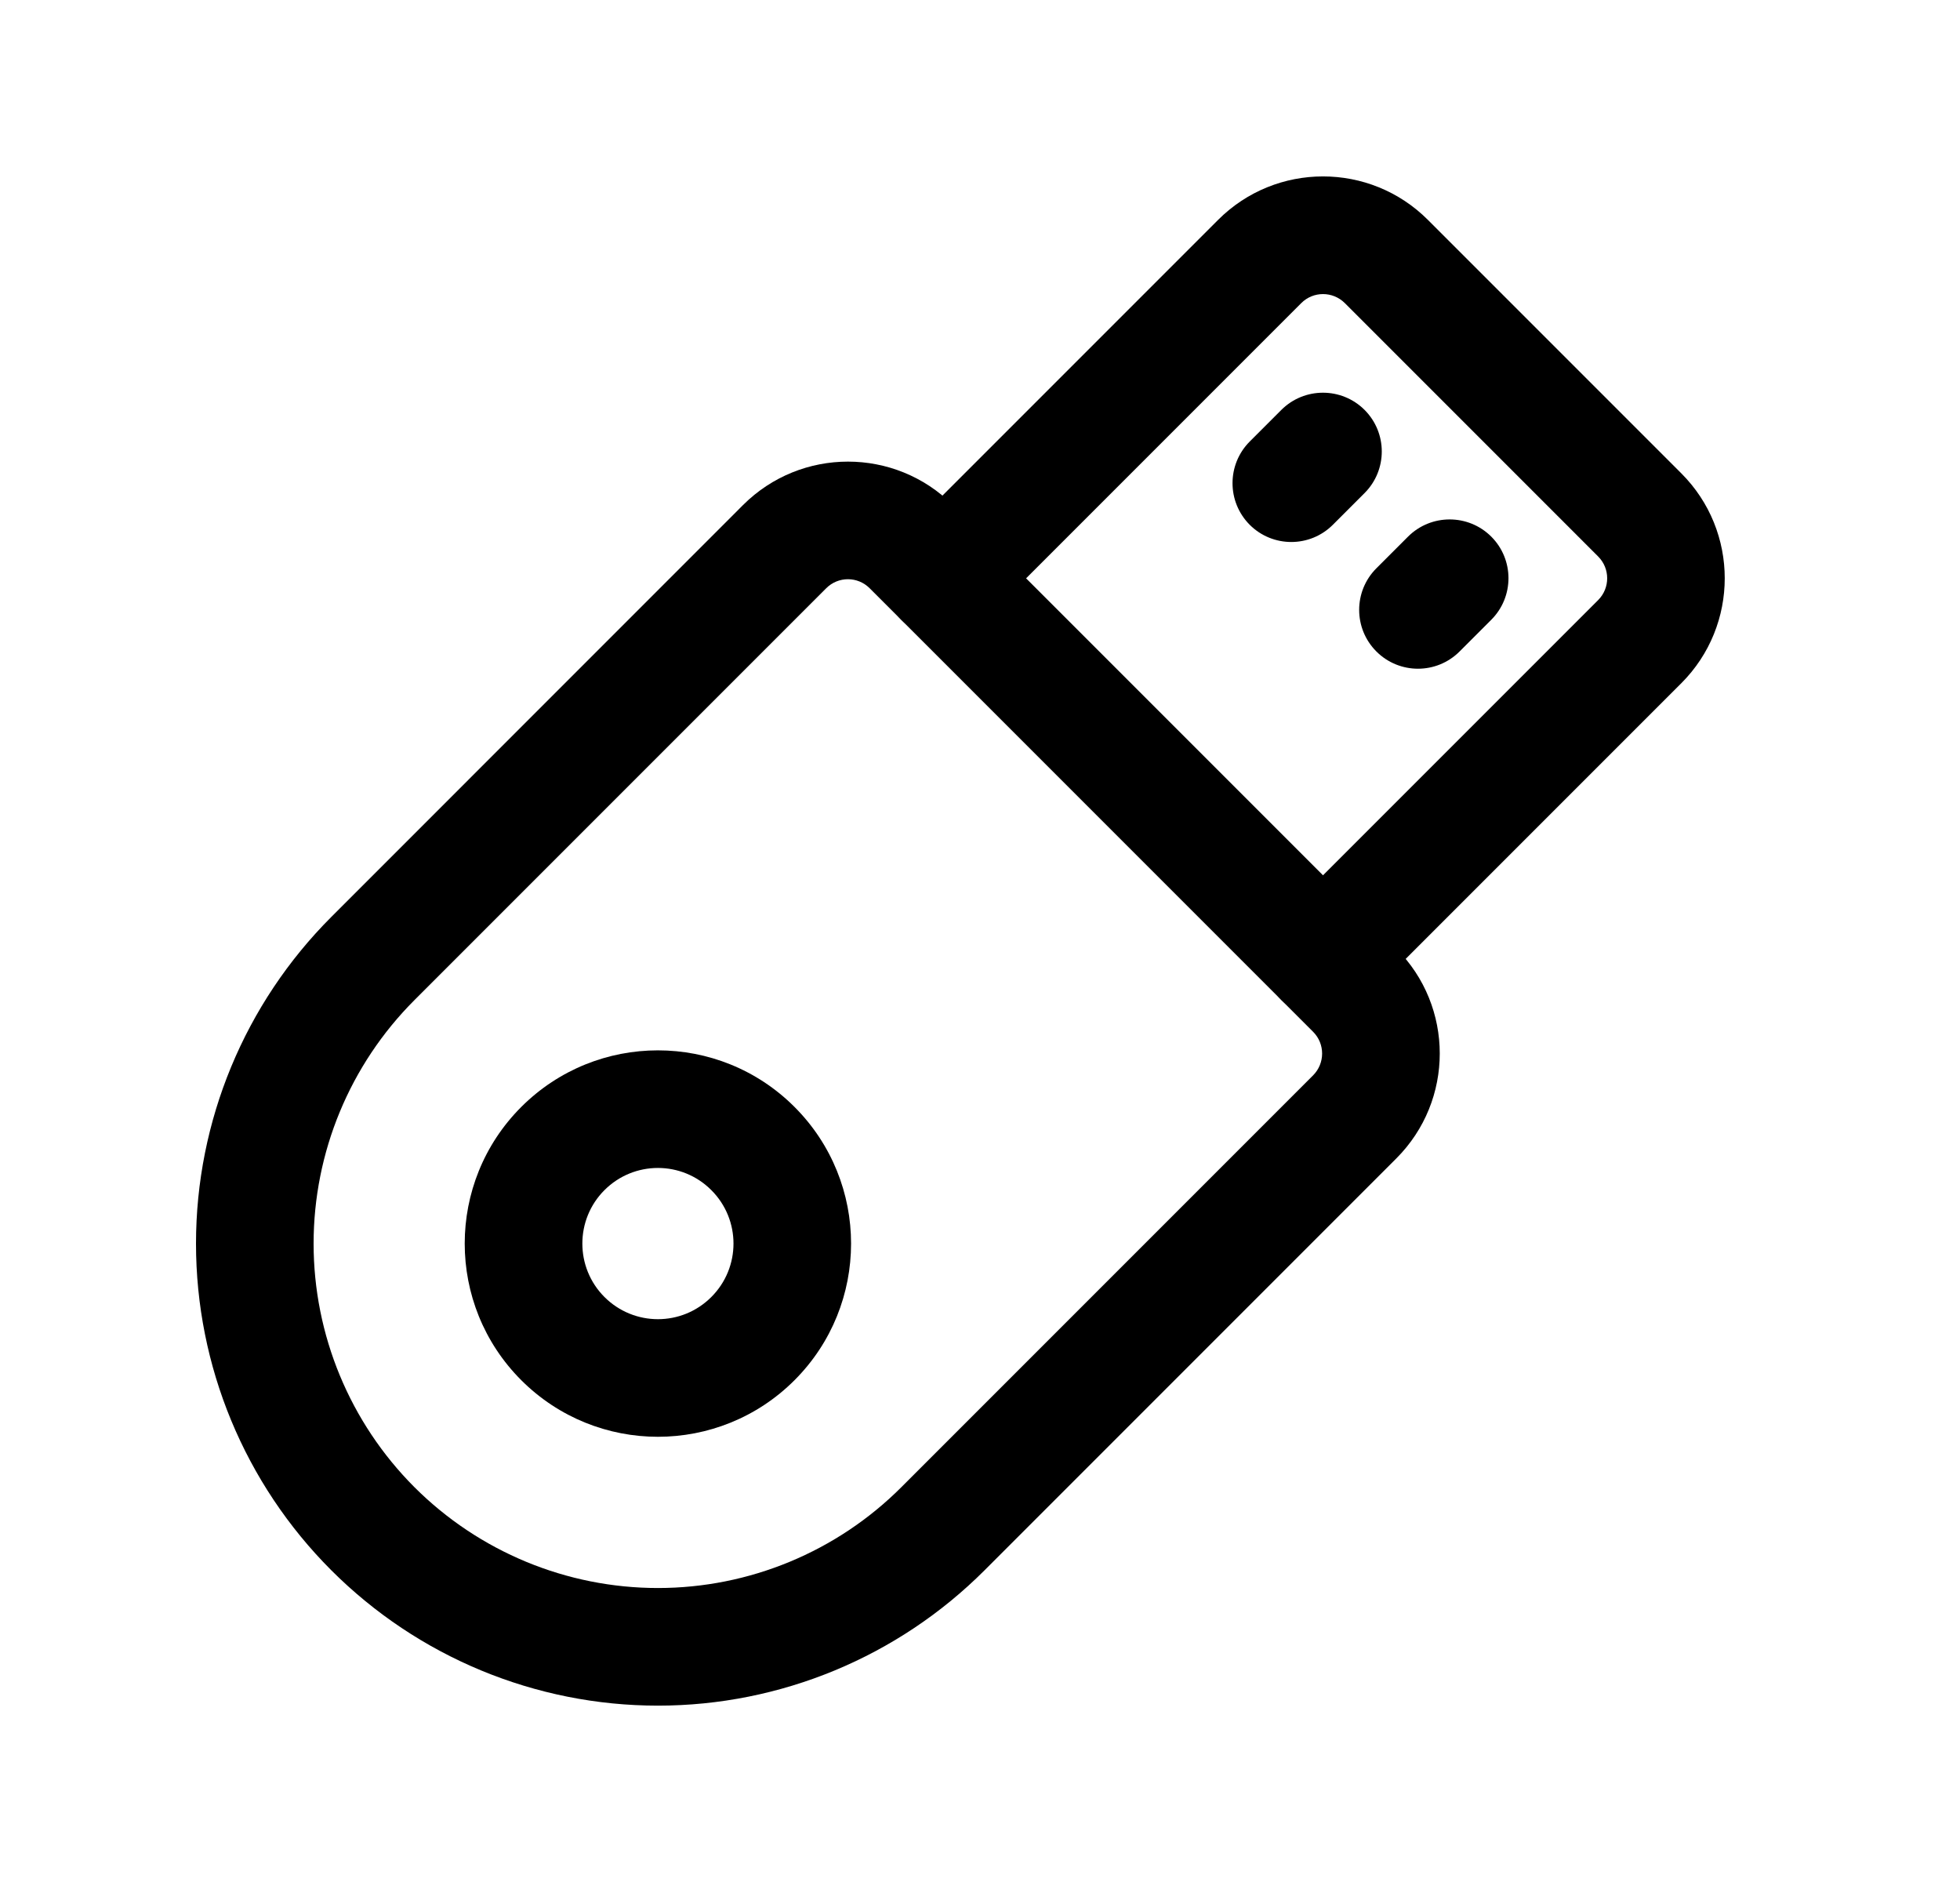 <svg width="25" height="24" viewBox="0 0 25 24" fill="none" xmlns="http://www.w3.org/2000/svg">
<path fill-rule="evenodd" clip-rule="evenodd" d="M9.477 6.441C10.217 5.702 11.415 5.702 12.154 6.441L17.81 12.097C18.549 12.836 18.549 14.034 17.81 14.773L12.558 20.025C11.453 21.13 9.954 21.751 8.392 21.751C6.829 21.751 5.331 21.13 4.226 20.025C3.121 18.92 2.5 17.422 2.5 15.859C2.5 14.296 3.121 12.798 4.226 11.693L9.477 6.441ZM11.093 7.502C10.94 7.348 10.691 7.348 10.538 7.502L5.286 12.754C4.463 13.577 4 14.694 4 15.859C4 17.024 4.463 18.141 5.286 18.965C6.11 19.788 7.227 20.251 8.392 20.251C9.557 20.251 10.674 19.788 11.497 18.965L16.749 13.713C16.902 13.559 16.902 13.311 16.749 13.158L11.093 7.502Z" fill="black"/>
<path fill-rule="evenodd" clip-rule="evenodd" d="M17.405 5.227C17.698 5.52 17.698 5.995 17.405 6.288L17.001 6.692C16.708 6.985 16.233 6.985 15.94 6.692C15.648 6.399 15.648 5.924 15.94 5.631L16.344 5.227C16.637 4.935 17.112 4.935 17.405 5.227ZM19.021 6.843C19.314 7.136 19.314 7.611 19.021 7.904L18.617 8.308C18.324 8.601 17.849 8.601 17.556 8.308C17.263 8.015 17.263 7.54 17.556 7.247L17.96 6.843C18.253 6.551 18.728 6.551 19.021 6.843Z" fill="black"/>
<path fill-rule="evenodd" clip-rule="evenodd" d="M17.153 3.865C16.999 3.712 16.751 3.712 16.598 3.865L12.558 7.905C12.265 8.198 11.79 8.198 11.497 7.905C11.204 7.612 11.204 7.137 11.497 6.844L15.537 2.804C16.276 2.065 17.474 2.065 18.213 2.804L21.445 6.036C22.184 6.775 22.184 7.974 21.445 8.713L17.405 12.753C17.113 13.046 16.638 13.046 16.345 12.753C16.052 12.46 16.052 11.985 16.345 11.692L20.385 7.652C20.538 7.499 20.538 7.25 20.385 7.097L17.153 3.865Z" fill="black"/>
<path fill-rule="evenodd" clip-rule="evenodd" d="M9.073 15.177C8.697 14.8 8.087 14.8 7.71 15.177C7.334 15.553 7.334 16.164 7.71 16.54C8.087 16.917 8.697 16.917 9.073 16.54C9.45 16.164 9.45 15.553 9.073 15.177ZM6.649 14.116C7.612 13.154 9.172 13.154 10.134 14.116C11.096 15.078 11.096 16.639 10.134 17.601C9.172 18.563 7.612 18.563 6.649 17.601C5.687 16.639 5.687 15.078 6.649 14.116Z" fill="black"/>
</svg>